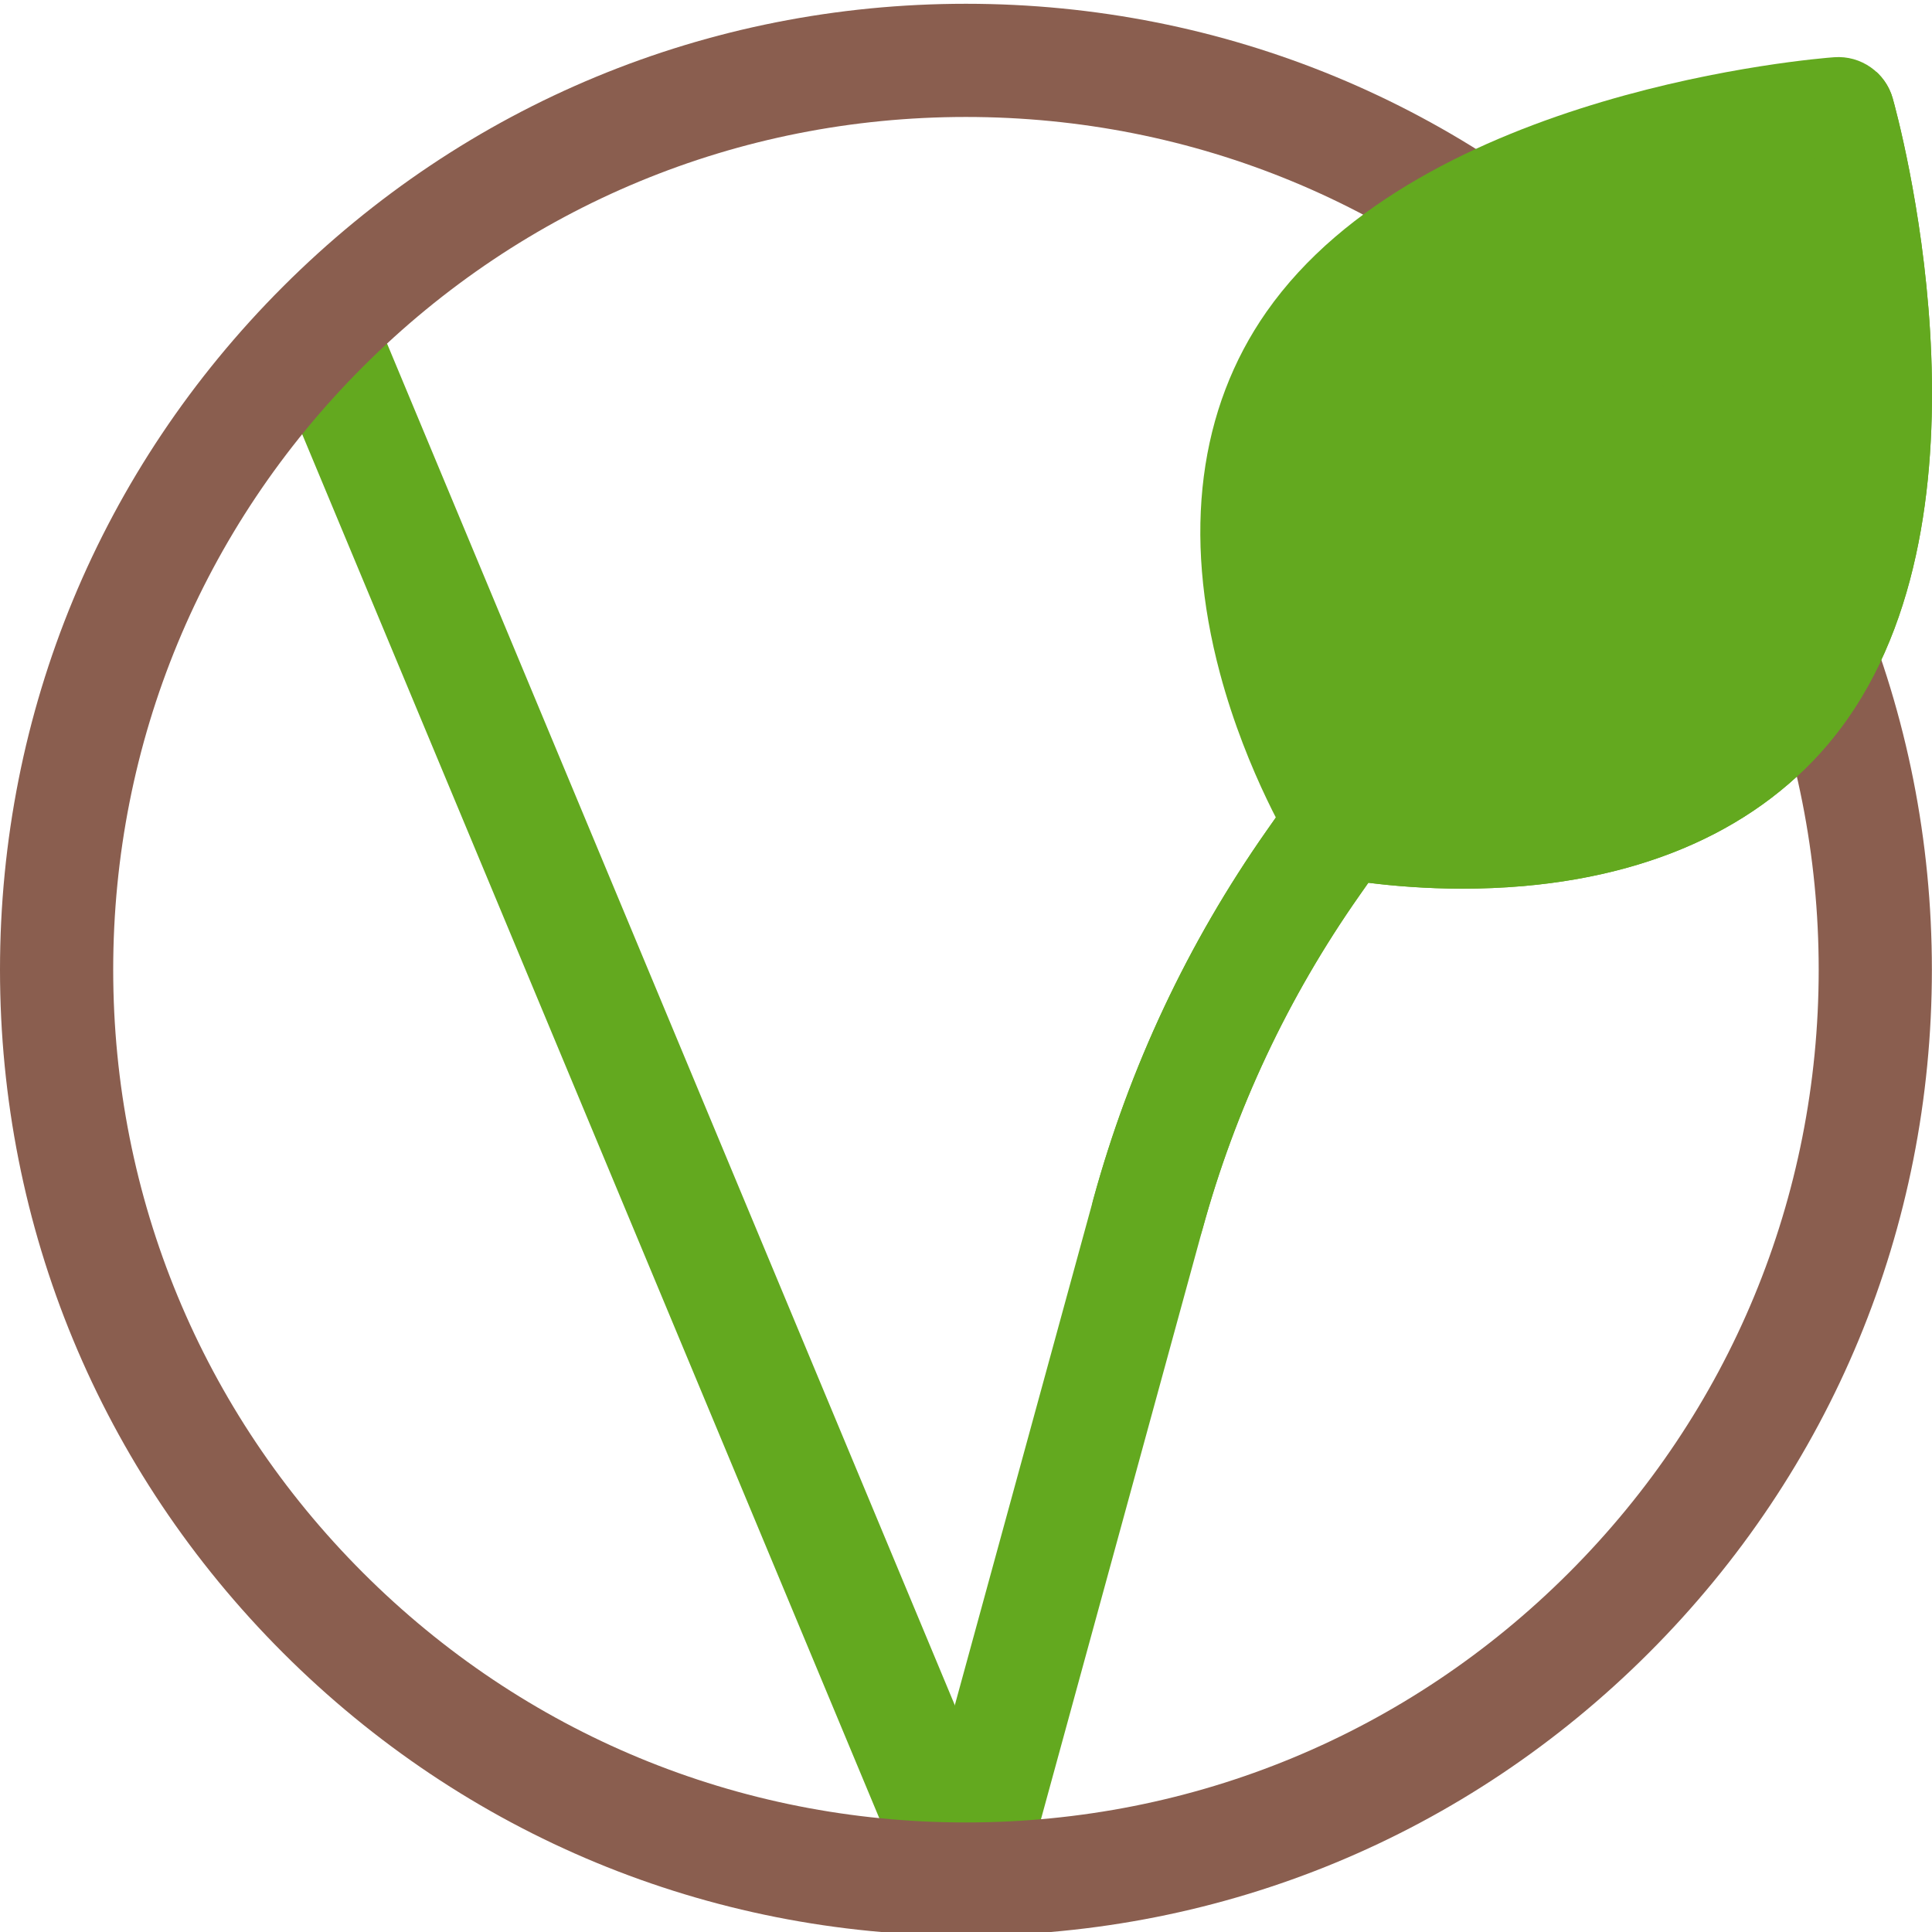 <?xml version="1.0"?>
<svg xmlns="http://www.w3.org/2000/svg" xmlns:xlink="http://www.w3.org/1999/xlink" xmlns:svgjs="http://svgjs.com/svgjs" version="1.1" width="512" height="512" x="0" y="0" viewBox="0 0 511.999 511" style="enable-background:new 0 0 512 512" xml:space="preserve" class=""><g><path xmlns="http://www.w3.org/2000/svg" d="m255.992 512.441c-5.875 0-11.449-3.473-13.852-9.23l-171.121-410.383c-3.188-7.645.426-16.43 8.074-19.617 7.645-3.184 16.426.43 19.617 8.074l171.117 410.379c3.188 7.645-.426 16.43-8.07 19.617-1.887.785-3.844 1.16-5.766 1.16zm0 0" fill="#63a91f" data-original="#227351" style="" class=""/><path xmlns="http://www.w3.org/2000/svg" d="m255.992 512.441c-1.309 0-2.641-.176-3.969-.539-7.988-2.188-12.691-10.438-10.508-18.426l48.223-176.141c9.598-35.055 25.043-67.918 45.91-97.672l81.652-116.441c4.758-6.781 14.109-8.426 20.895-3.668 6.781 4.754 8.426 14.109 3.668 20.891l-81.652 116.441c-18.879 26.922-32.855 56.652-41.539 88.371l-48.219 176.141c-1.828 6.664-7.867 11.043-14.461 11.043zm0 0" fill="#63a91f" data-original="#227351" style="" class=""/><path xmlns="http://www.w3.org/2000/svg" d="m255.984 512.469c-68.375 0-132.66-26.629-181.008-74.977-48.348-48.348-74.977-112.633-74.977-181.008s26.629-132.66 74.977-181.008c48.348-48.348 112.633-74.977 181.008-74.977s132.66 26.629 181.008 74.977c48.352 48.348 74.977 112.633 74.977 181.008s-26.629 132.66-74.977 181.012c-48.348 48.348-112.633 74.973-181.008 74.973zm0-481.973c-60.363 0-117.113 23.508-159.797 66.191s-66.188 99.434-66.188 159.797 23.504 117.113 66.188 159.797 99.434 66.188 159.797 66.188 117.113-23.504 159.797-66.188 66.191-99.434 66.191-159.797-23.508-117.113-66.191-159.797-99.434-66.191-159.797-66.191zm0 0" fill="#8a5e4f" data-original="#349e6b" style="" class=""/><path xmlns="http://www.w3.org/2000/svg" d="m387.609 235.008c-19.742 0-34.145-2.988-34.898-3.145-3.988-.848-7.465-3.281-9.625-6.742-.512-.82-12.621-20.422-19.781-47.188-9.898-37.02-5.637-70.152 12.336-95.812 41.141-58.762 145.965-67.129 150.406-67.453 7.105-.539 13.598 4.023 15.535 10.879 1.211 4.285 29.199 105.645-11.945 164.406-17.969 25.66-47.641 41-85.812 44.355-5.664.5-11.117.699-16.215.699zm0 0" fill="#63a91f" data-original="#a7d533" style="" class=""/><path xmlns="http://www.w3.org/2000/svg" d="m352.711 231.859c.754.16 15.156 3.145 34.898 3.145 5.094 0 10.551-.199 16.211-.695 38.172-3.355 67.848-18.695 85.816-44.359 41.145-58.758 13.156-160.121 11.945-164.406-.789-2.793-2.344-5.195-4.379-7.035l-148.391 211.926c1.219.645 2.527 1.137 3.898 1.426zm0 0" fill="#63a91f" data-original="#49ba6e" style="" class=""/><path xmlns="http://www.w3.org/2000/svg" d="m304.215 336.301c-1.309 0-2.645-.176-3.969-.539-7.988-2.188-12.695-10.438-10.508-18.426 9.598-35.055 25.043-67.918 45.91-97.672l81.652-116.441c4.758-6.781 14.109-8.426 20.895-3.668 6.781 4.754 8.426 14.109 3.668 20.891l-81.652 116.441c-18.879 26.922-32.855 56.652-41.539 88.371-1.824 6.664-7.867 11.043-14.457 11.043zm0 0" fill="#63a91f" data-original="#227351" style="" class=""/></g></svg>
